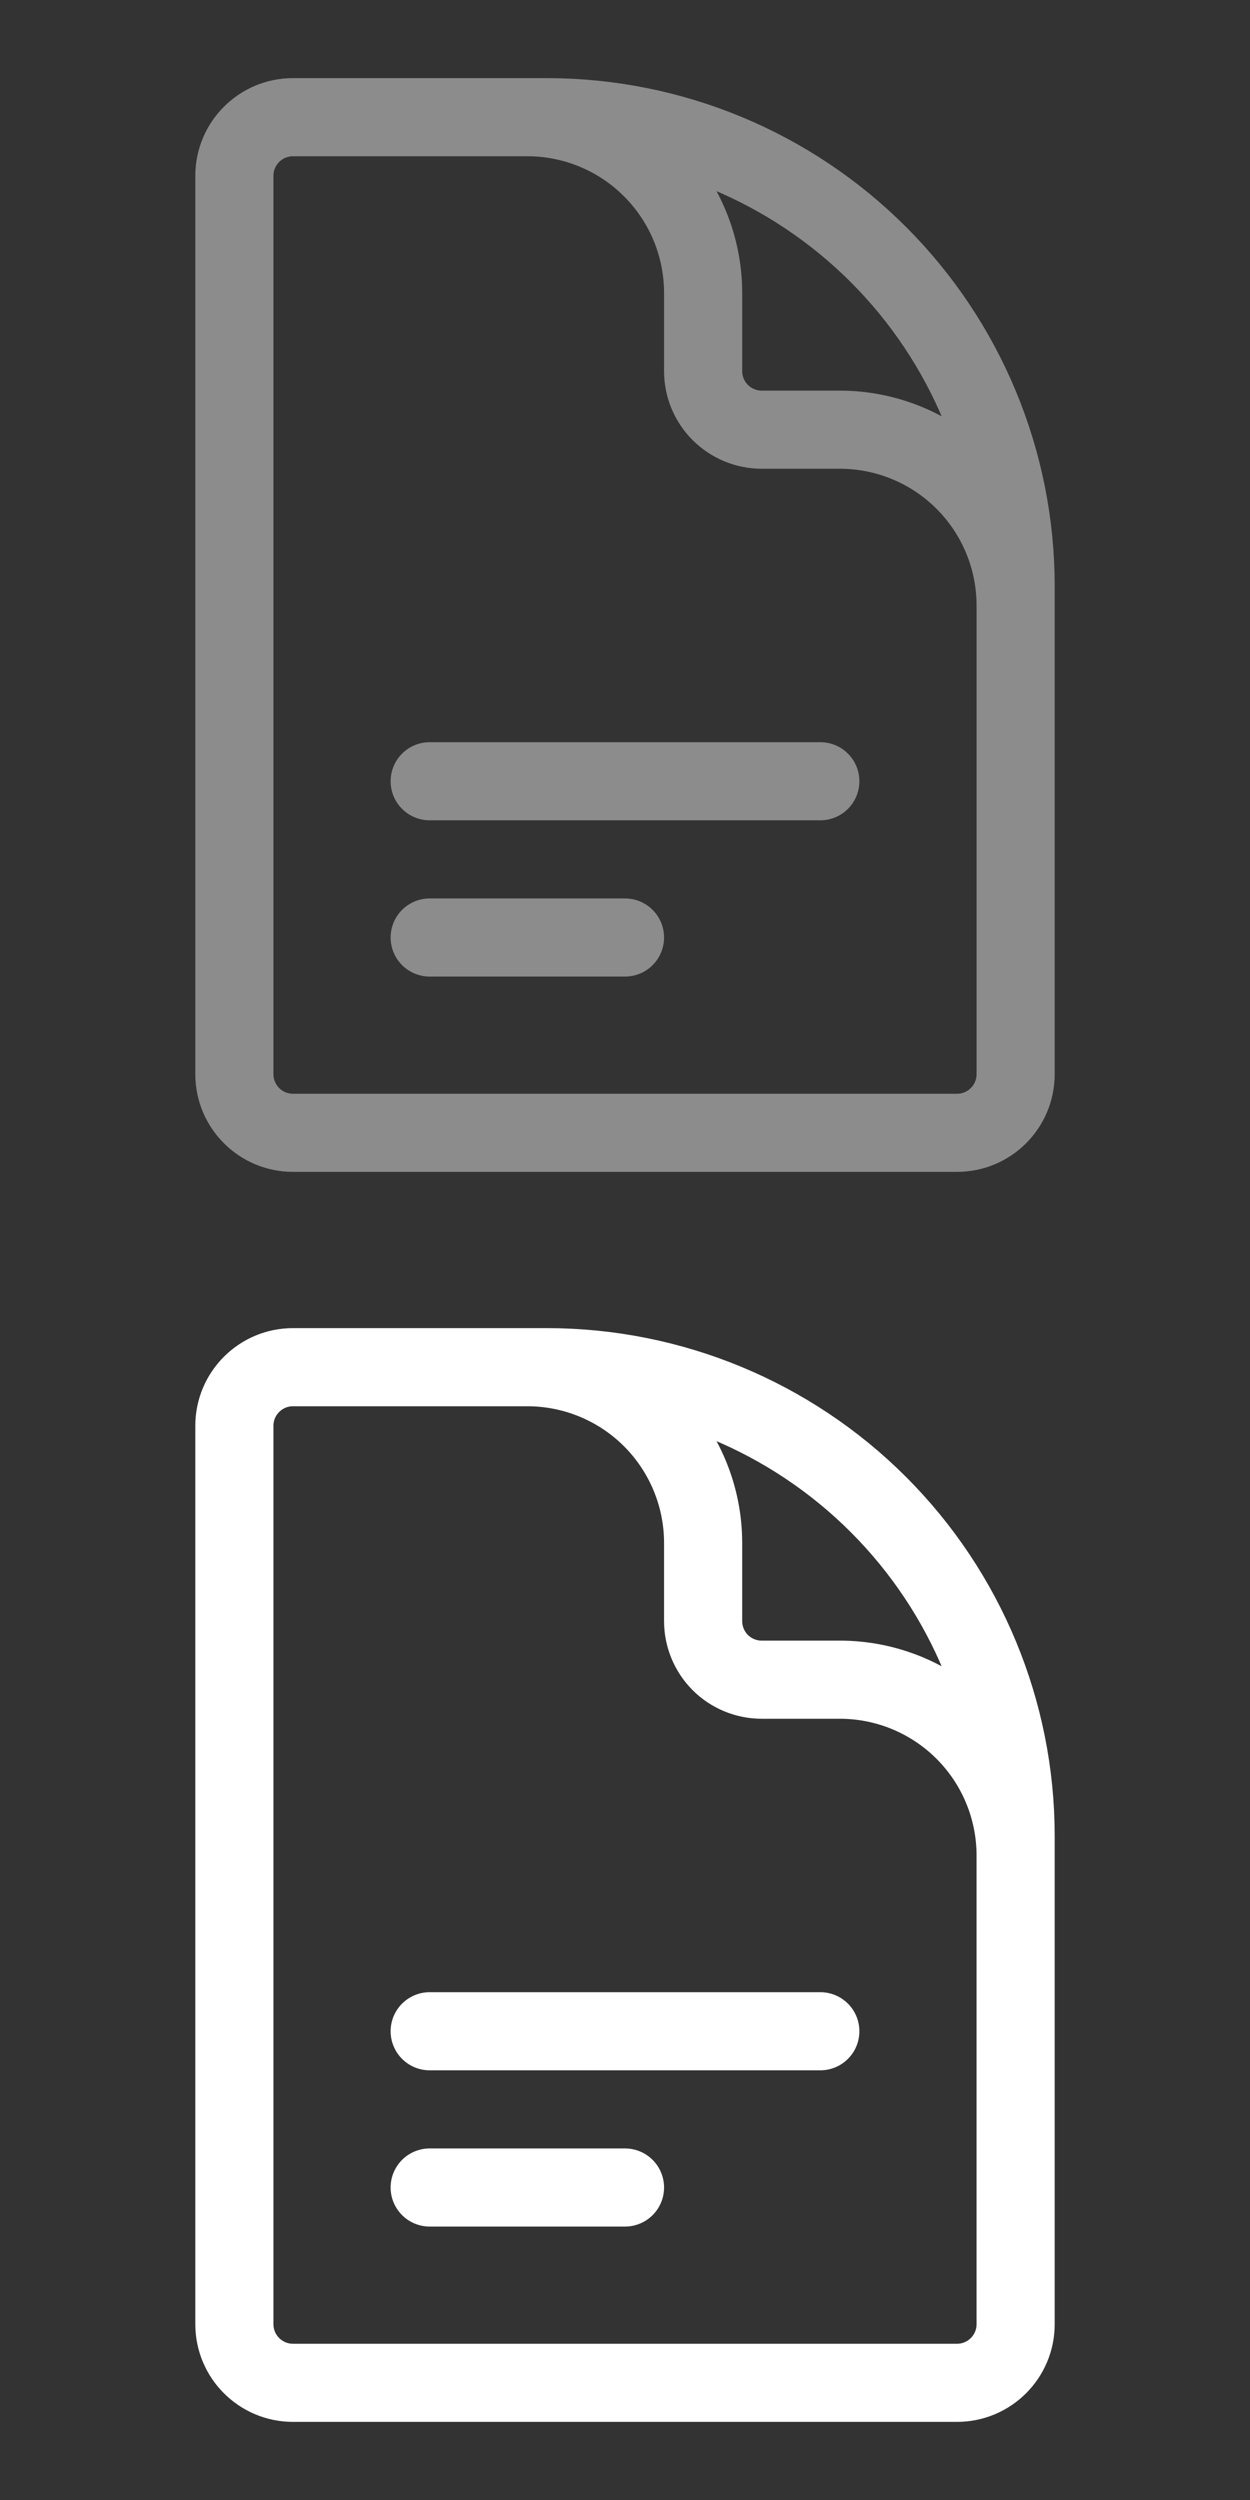 <svg width="24" height="48" viewBox="0 0 24 48" fill="none" xmlns="http://www.w3.org/2000/svg">
<rect x="0" y="0" width="24" height="48" fill="#333333" stroke="none"/>
<path d="M19.5 14.25V11.625C19.5 10.73 19.144 9.871 18.512 9.239C17.879 8.606 17.02 8.25 16.125 8.25H14.625C14.327 8.25 14.04 8.131 13.829 7.92C13.618 7.71 13.5 7.423 13.5 7.125V5.625C13.5 4.73 13.144 3.871 12.511 3.239C11.879 2.606 11.02 2.25 10.125 2.25H8.25M8.25 15H15.75M8.25 18H12M10.5 2.25H5.625C5.004 2.25 4.5 2.754 4.5 3.375V20.625C4.5 21.246 5.004 21.75 5.625 21.75H18.375C18.996 21.75 19.5 21.246 19.5 20.625V11.25C19.5 8.863 18.552 6.574 16.864 4.886C15.176 3.198 12.887 2.25 10.5 2.25Z" stroke="#8C8C8C" stroke-width="1.5" stroke-linecap="round" stroke-linejoin="round"/>
<path d="M19.5 38.25V35.625C19.5 34.73 19.144 33.871 18.512 33.239C17.879 32.606 17.02 32.25 16.125 32.25H14.625C14.327 32.25 14.04 32.132 13.829 31.921C13.618 31.709 13.5 31.423 13.5 31.125V29.625C13.5 28.73 13.144 27.871 12.511 27.238C11.879 26.606 11.02 26.25 10.125 26.25H8.25M8.25 39H15.75M8.25 42H12M10.5 26.25H5.625C5.004 26.25 4.5 26.754 4.5 27.375V44.625C4.5 45.246 5.004 45.75 5.625 45.75H18.375C18.996 45.75 19.5 45.246 19.5 44.625V35.25C19.5 32.863 18.552 30.574 16.864 28.886C15.176 27.198 12.887 26.25 10.5 26.25Z" stroke="white" stroke-width="1.5" stroke-linecap="round" stroke-linejoin="round"/>
</svg>
